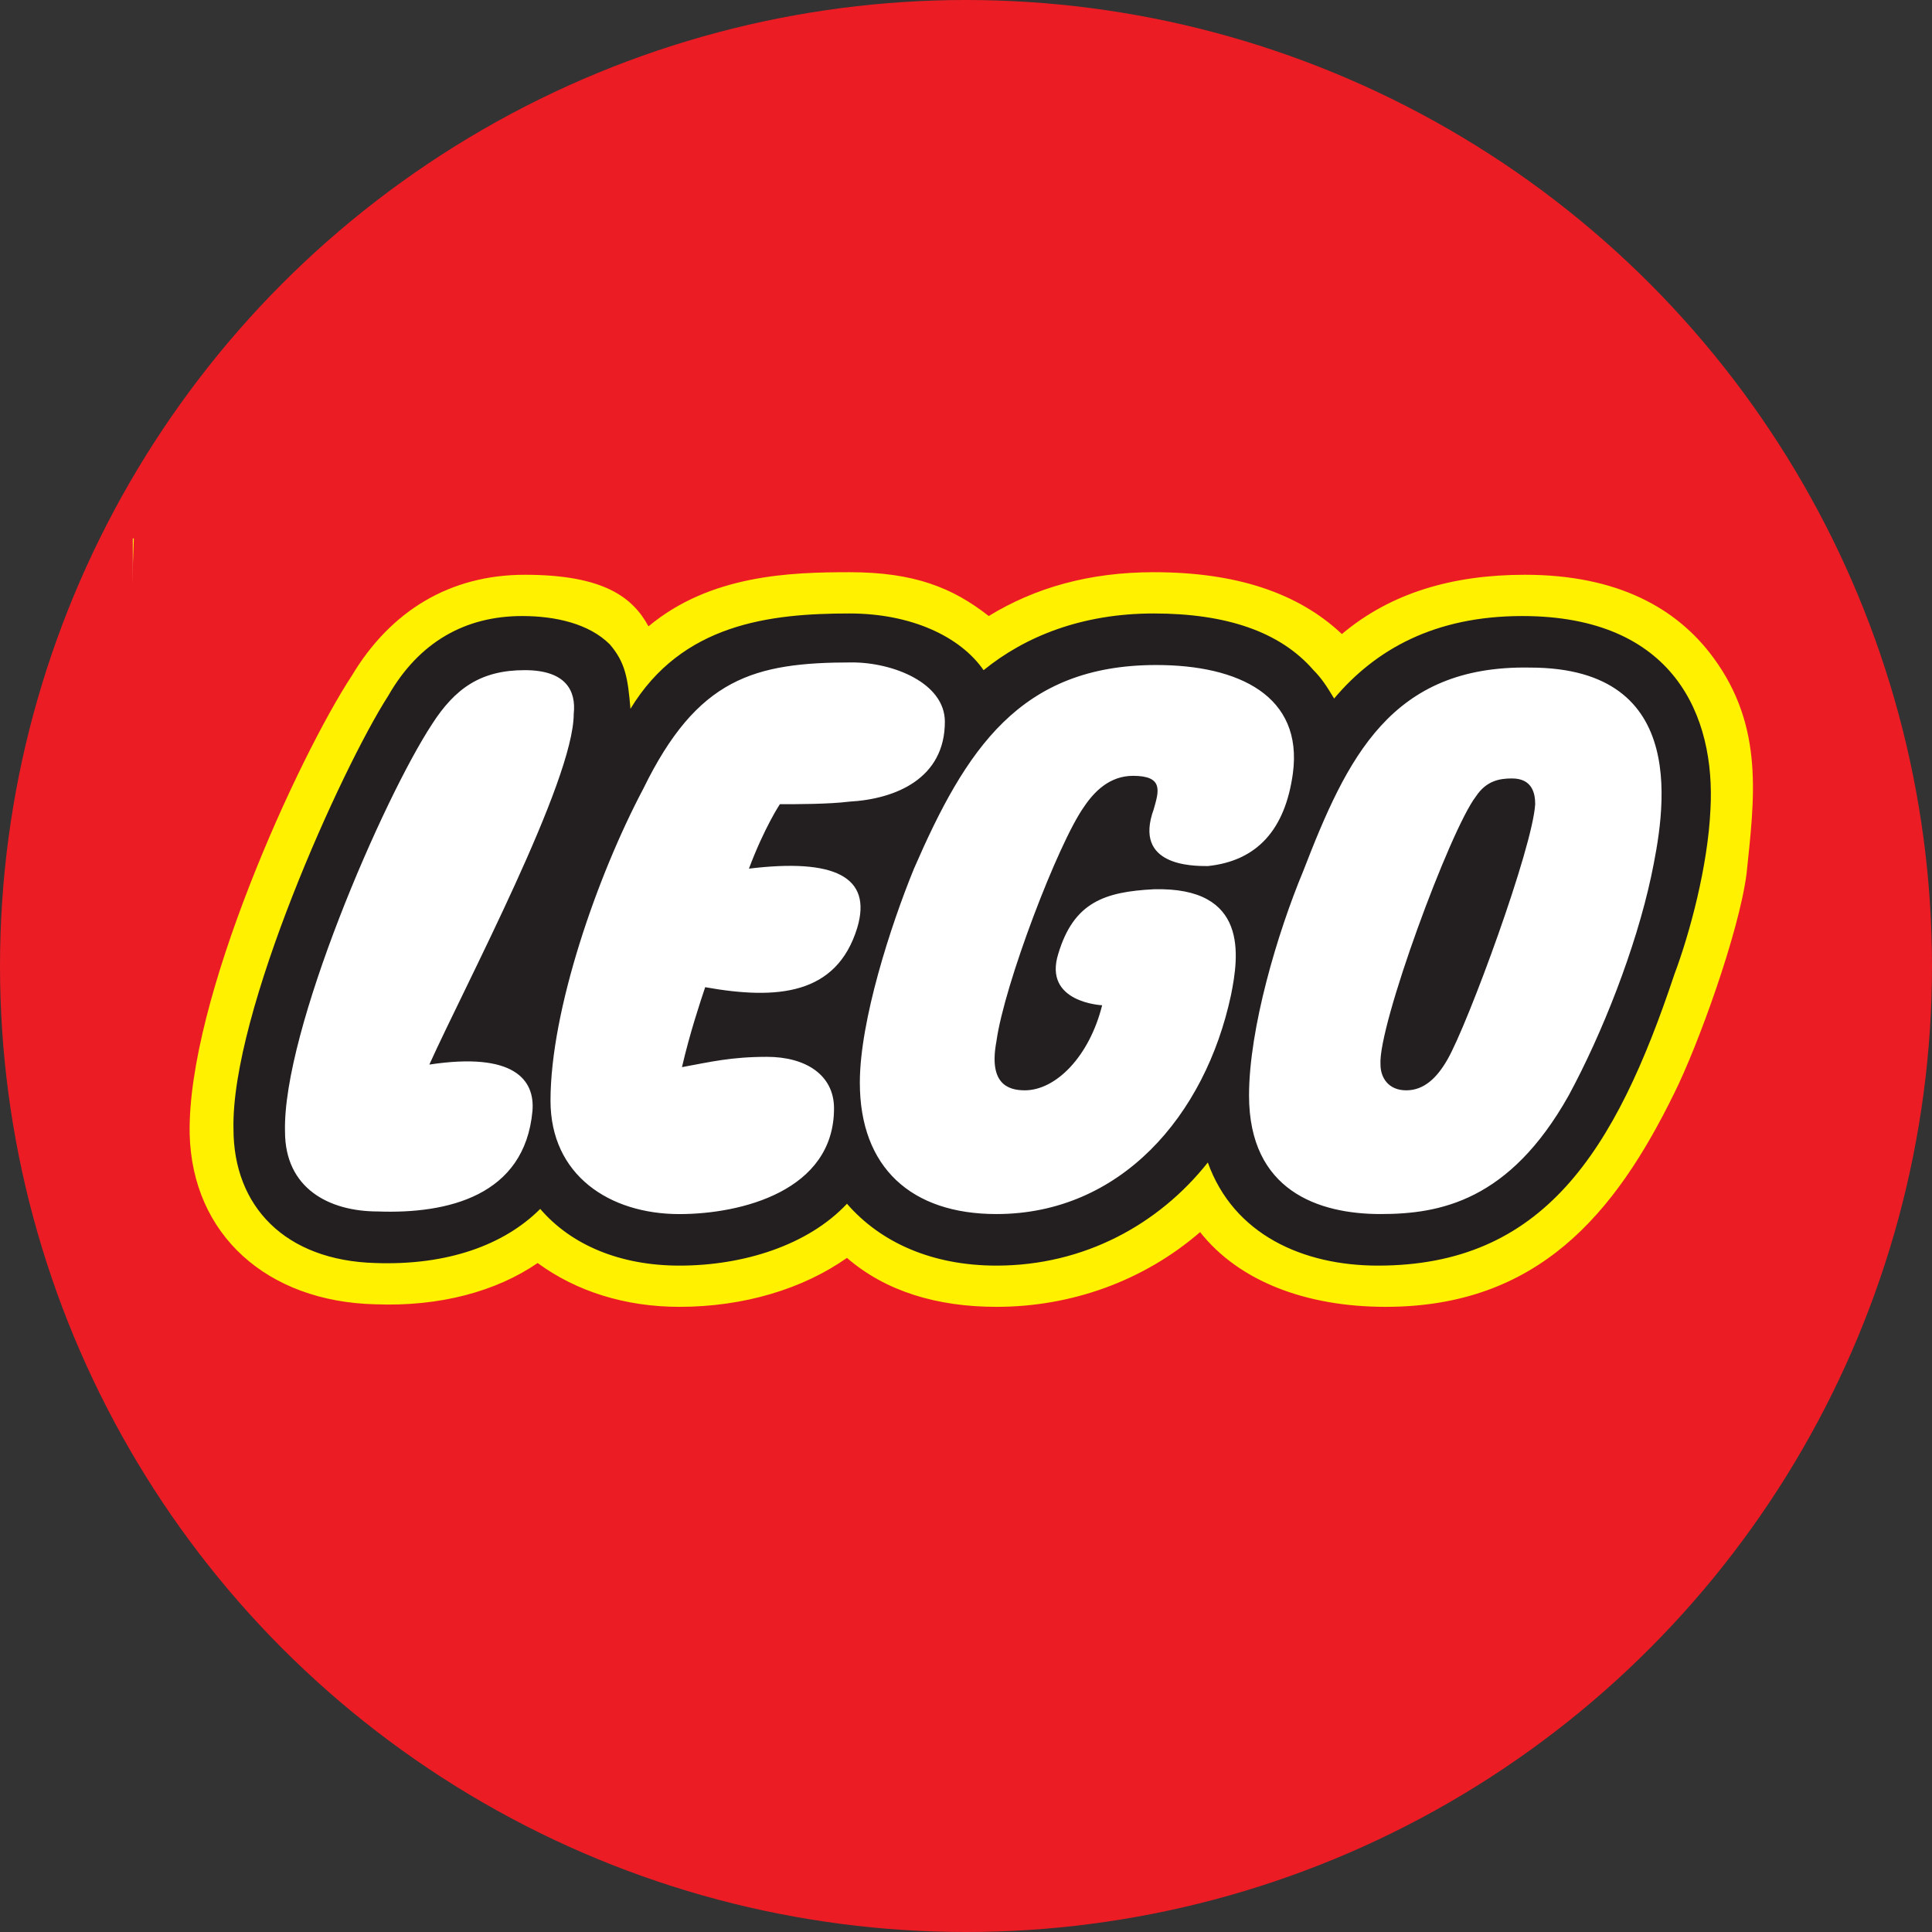 <?xml version="1.0" encoding="utf-8"?>
<!-- Generator: Adobe Illustrator 16.0.0, SVG Export Plug-In . SVG Version: 6.00 Build 0)  -->
<!DOCTYPE svg PUBLIC "-//W3C//DTD SVG 1.1//EN" "http://www.w3.org/Graphics/SVG/1.1/DTD/svg11.dtd">
<svg version="1.1" id="Layer_1" xmlns="http://www.w3.org/2000/svg" xmlns:xlink="http://www.w3.org/1999/xlink" x="0px" y="0px"
	 width="100px" height="100px" viewBox="0 0 100 100" enable-background="new 0 0 100 100" xml:space="preserve">
<rect x="0" y="0" width="100" height="100" fill="#333333" stroke="none"/>
<circle fill="#EC1C24" cx="50" cy="50" r="50"/>
<polygon fill="#FFFFFF" points="92.874,27.876 92.874,70.59 6.879,70.59 6.875,27.876 "/>
<path fill="#FFF100" d="M6.879,27.876V70.59h85.995V27.876H6.879L6.879,27.876z M87.866,41.893
	c-0.133,2.667-0.938,6.004-1.735,8.271c-3.07,9.072-6.538,14.677-14.812,14.677c-2.4,0-6.669-0.667-8.271-4.938l-0.401-0.935
	l-0.667,0.802c-2.533,3.203-6.271,5.07-10.405,5.202c-3.069,0-5.603-1.066-7.205-3.069l-0.534-0.532l-0.4,0.532
	c-1.735,1.869-4.804,2.937-8.272,2.937c-2.802,0-5.203-0.935-6.804-2.669l-0.4-0.4l-0.534,0.4c-1.734,1.734-4.402,2.669-7.872,2.669
	c-4.27-0.134-6.804-2.534-6.938-6.405c-0.133-5.869,5.604-18.278,8.005-22.147c1.468-2.535,3.603-3.735,6.404-3.735
	c2.001,0,3.335,0.399,4.136,1.201c0.667,0.801,0.8,1.468,0.8,2.935l0.134,2.001l1.066-1.734c2.535-4.004,6.671-4.537,10.807-4.537
	c2.801,0,5.337,1.068,6.403,2.668l0.401,0.534l0.534-0.4c2.001-1.868,5.07-2.802,8.405-2.802c3.604,0,6.271,0.934,7.872,2.668
	c0.267,0.4,0.533,0.667,0.934,1.334l0.4,0.934l0.534-0.8c2.268-2.668,5.47-4.136,9.337-4.136c3.072,0,5.471,0.934,7.072,2.535
	C87.733,36.956,87.999,39.758,87.866,41.893L87.866,41.893z"/>
<path fill="#EC1C24" d="M5.375,70.75l89.21,1.117l-0.751-45.034L7,25.875L5.375,70.75z M90.401,45.229
	c-0.4,3.069-2.534,8.938-3.736,11.341c-3.067,6.271-7.072,11.072-14.942,11.072c-4.136,0-7.603-1.333-9.606-3.868
	c-2.936,2.535-6.67,3.868-10.541,3.868c-3.069,0-5.737-0.801-7.738-2.534c-2.268,1.601-5.337,2.534-8.672,2.534
	c-2.803,0-5.337-0.801-7.338-2.268c-2.135,1.467-5.07,2.268-8.406,2.136c-5.604-0.134-9.472-3.604-9.605-8.808
	c-0.134-6.938,5.604-19.479,8.405-23.748c2.002-3.336,5.071-5.204,8.94-5.204c4.136,0,5.604,1.202,6.403,2.669
	c3.204-2.669,7.339-2.802,10.407-2.802c3.336,0,5.337,0.8,7.204,2.268c2.402-1.467,5.204-2.268,8.539-2.268
	c4.27,0,7.473,1.067,9.74,3.201c2.535-2.135,5.738-3.068,9.474-3.068c4.802,0,7.869,1.735,9.739,4.27
	C91.335,37.622,90.802,41.358,90.401,45.229L90.401,45.229z"/>
<path fill="#231F20" d="M78.792,31.886c-4.534,0-7.604,1.734-9.738,4.27c-0.4-0.667-0.667-1.067-1.067-1.468
	c-1.733-2.001-4.535-2.935-8.271-2.935s-6.673,1.2-8.805,2.935c-1.203-1.735-3.737-2.935-6.939-2.935
	c-4.135,0-8.671,0.533-11.34,4.936c-0.133-1.601-0.268-2.402-1.067-3.335c-1.067-1.068-2.802-1.468-4.537-1.468
	c-2.935,0-5.336,1.334-6.938,4.136c-2.402,3.736-8.139,16.409-8.005,22.413c0,4.004,2.668,6.806,7.338,6.939
	c3.736,0.134,6.671-0.933,8.539-2.801c1.601,1.868,4.136,2.935,7.205,2.935c3.335,0,6.671-1.066,8.672-3.202
	c1.735,2.001,4.402,3.202,7.738,3.202c4.535,0,8.405-2.137,10.94-5.338c1.335,3.736,4.937,5.338,8.804,5.338
	c8.542,0,12.278-5.872,15.345-15.077c0.802-2.135,1.733-5.604,1.867-8.539C88.799,37.089,86.665,31.886,78.792,31.886L78.792,31.886
	z M22.223,55.102c4.403-0.666,5.47,0.801,5.337,2.4c-0.399,4.402-4.403,5.337-8.004,5.203c-2.535,0-4.804-1.202-4.804-4.136
	c-0.132-5.202,5.07-17.211,7.606-21.08c1.199-1.868,2.534-2.802,4.803-2.802c2.134,0,2.667,1.067,2.535,2.268
	C29.695,40.424,24.091,50.965,22.223,55.102L22.223,55.102z M36.5,51.097c-0.268,0.802-0.801,2.402-1.201,4.138
	c1.468-0.269,2.534-0.533,4.402-0.533c2,0,3.468,0.934,3.468,2.668c0,4.269-4.803,5.471-8.004,5.471
	c-3.603,0-6.671-2.001-6.671-5.872c0-4.669,2.402-11.607,4.803-16.144c2.801-5.736,5.736-6.538,10.806-6.538
	c2.136,0,4.803,1.068,4.803,3.069c0,2.936-2.536,4.003-4.937,4.136c-1.067,0.133-2.667,0.133-3.602,0.133
	c0,0-0.801,1.201-1.602,3.336c4.402-0.534,6.405,0.399,5.604,3.069C43.303,51.498,40.235,51.765,36.5,51.097L36.5,51.097z
	 M58.646,40.157c-1.201,0-2,0.801-2.536,1.601c-1.332,1.868-4.135,9.206-4.535,12.142c-0.401,2.136,0.534,2.535,1.467,2.535
	c1.603,0,3.336-1.734,4.005-4.403c0,0-3.071-0.133-2.269-2.669c0.8-2.667,2.401-3.202,4.937-3.335
	c4.938-0.133,4.404,3.469,4.003,5.469c-1.336,6.271-5.736,11.342-12.142,11.342c-4.402,0-7.071-2.402-7.071-6.805
	c0-3.202,1.601-8.139,2.802-11.073c2.669-6.138,5.469-10.54,12.541-10.54c4.272,0,7.604,1.6,7.072,5.604
	c-0.401,2.935-1.867,4.536-4.402,4.802c-0.801,0-3.869,0-2.803-2.935C59.981,40.958,60.247,40.157,58.646,40.157L58.646,40.157z
	 M85.464,45.361c-0.801,3.736-2.535,8.138-4.269,11.34c-3.069,5.47-6.671,6.138-9.74,6.138c-3.202,0-6.805-1.202-6.805-6.138
	c0-3.469,1.468-8.405,2.802-11.607c2.27-5.871,4.536-10.673,11.74-10.54C87.598,34.554,86.133,42.159,85.464,45.361L85.464,45.361z
	 M79.461,41.625c-0.134,2.268-3.468,11.34-4.538,13.21c-0.532,0.933-1.2,1.6-2.134,1.6c-0.936,0-1.335-0.667-1.335-1.334
	c-0.135-2.003,3.602-12.142,4.938-13.876c0.532-0.8,1.197-0.933,1.866-0.933C79.327,40.292,79.461,41.091,79.461,41.625
	L79.461,41.625z"/>
</svg>
